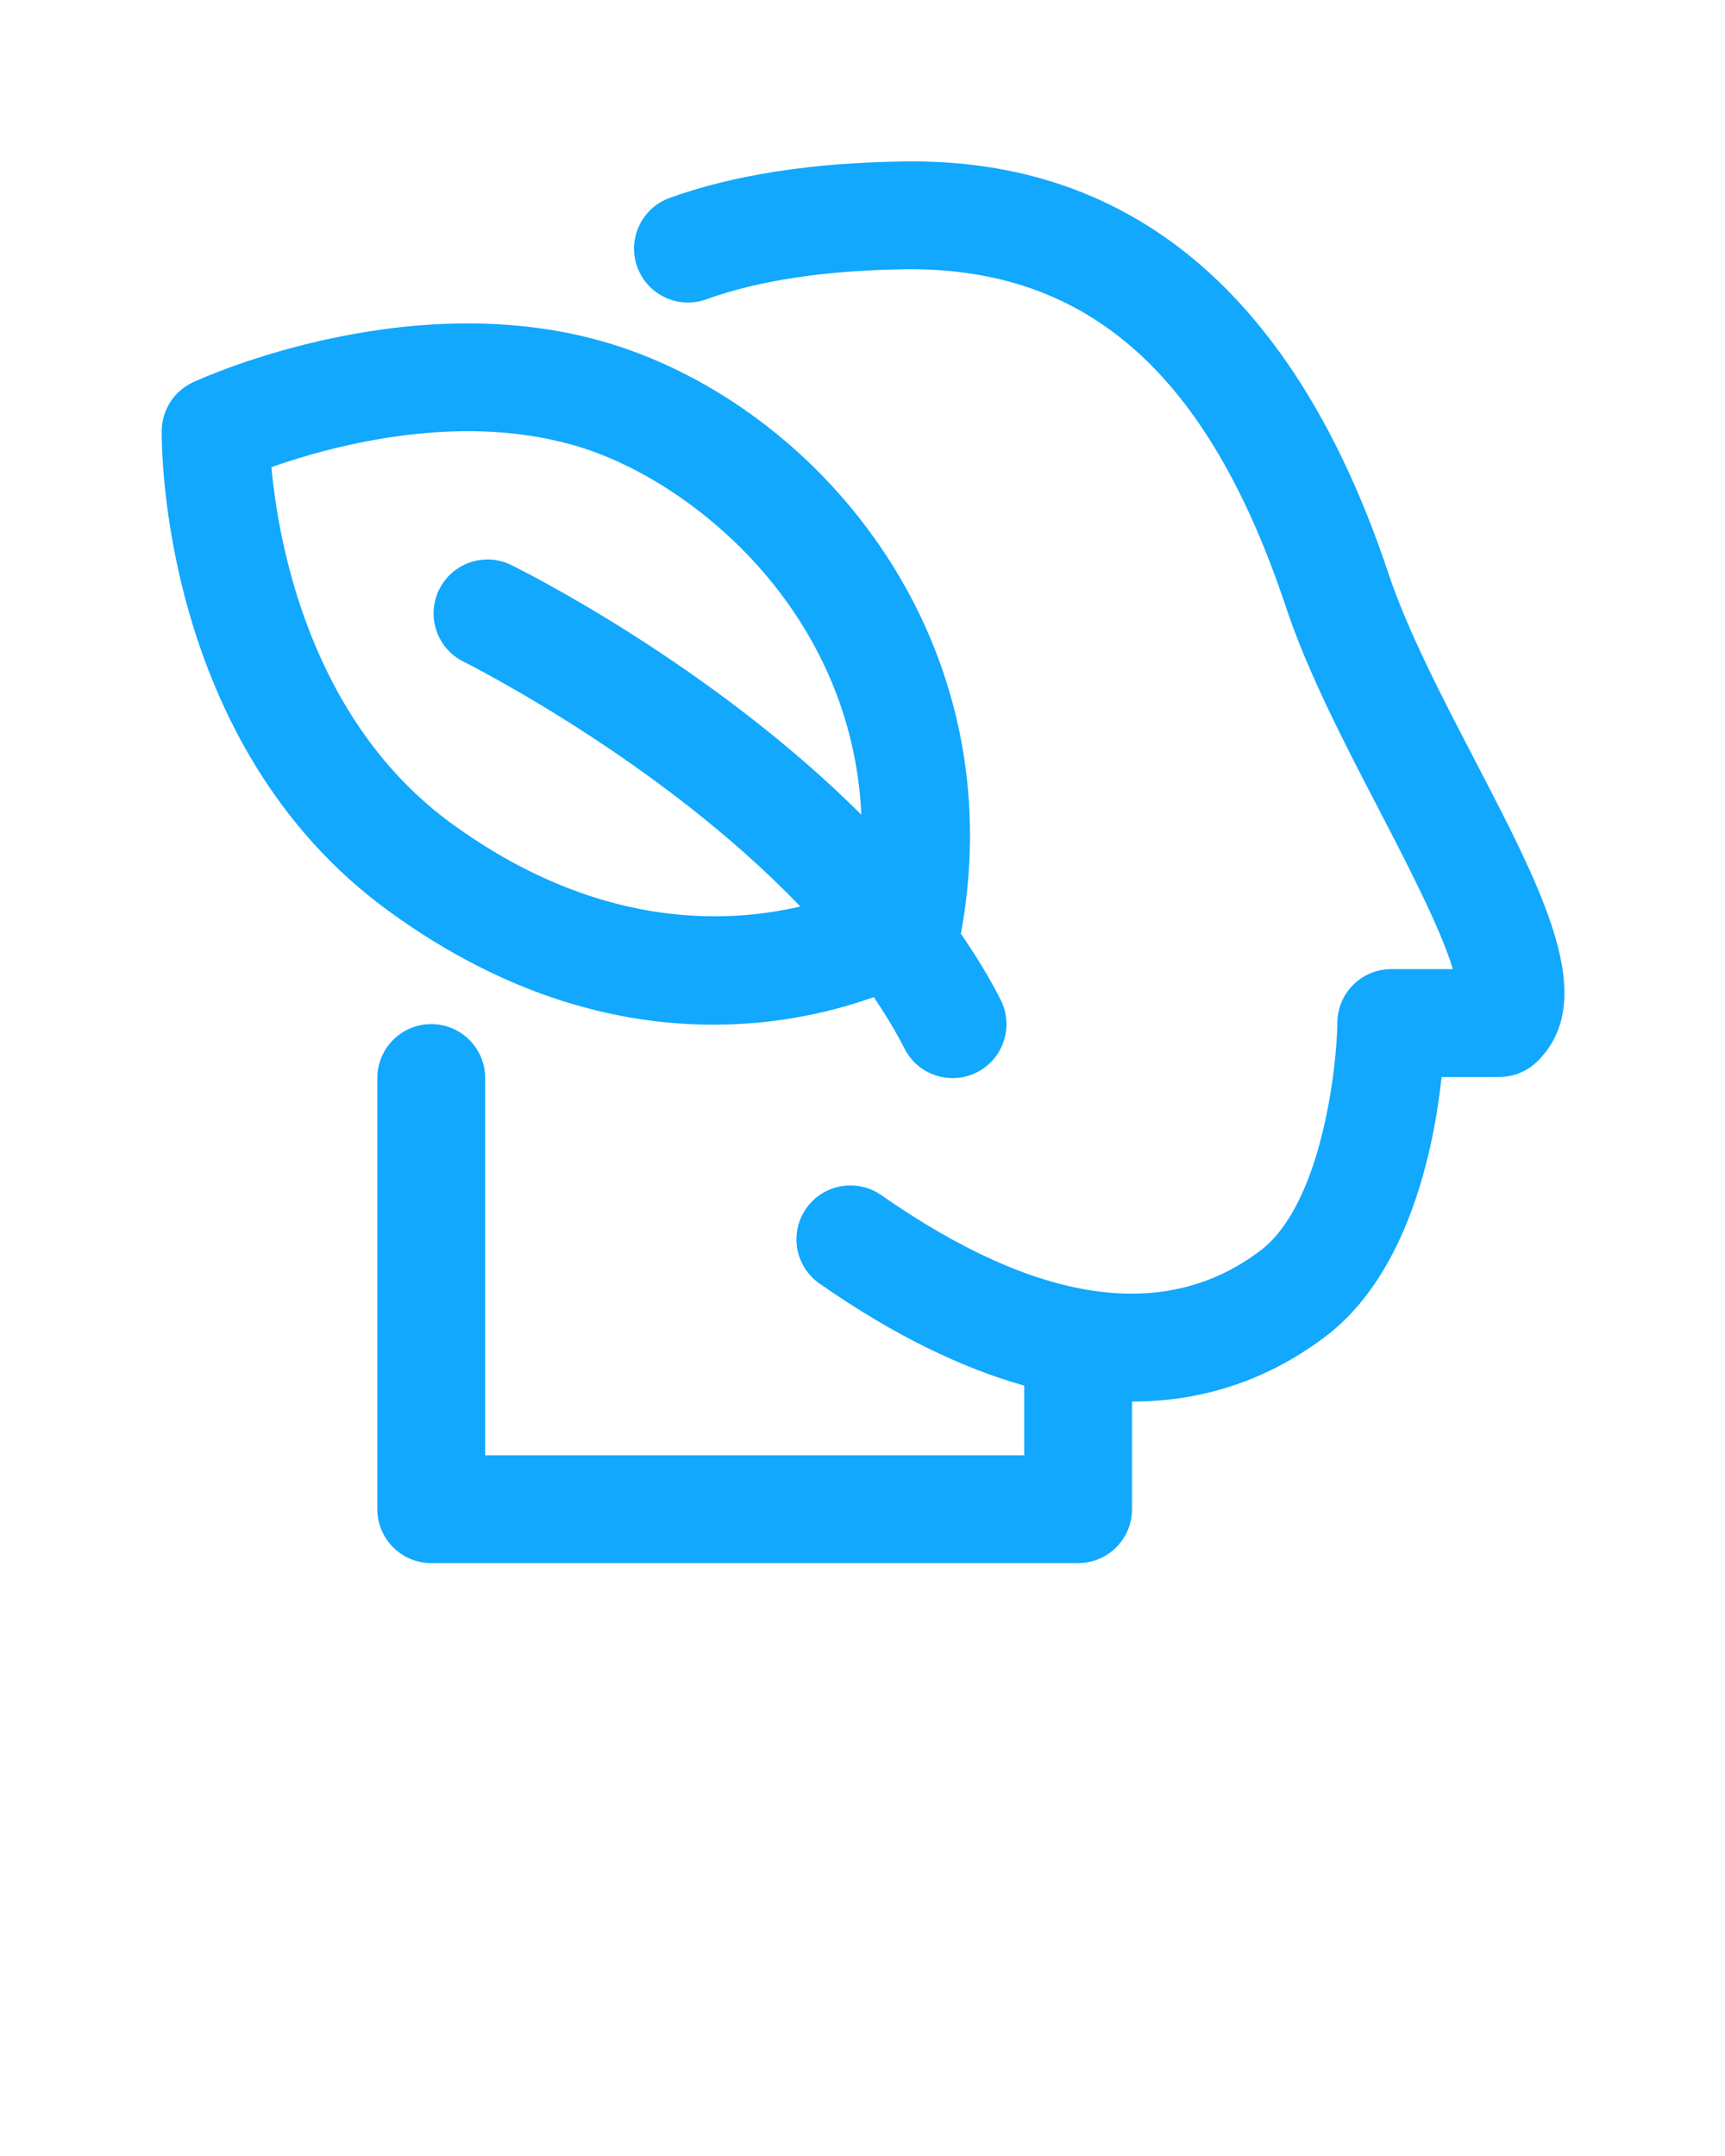 <svg xmlns="http://www.w3.org/2000/svg" viewBox="0 0 32 40" x="0px" y="0px"><g><path fill="#11A8FD" d="M28.521,19.688c-.188,.188-.442,.293-.707,.293h-1.071c-.145,1.342-.619,3.655-2.159,4.819-.864,.653-2.046,1.203-3.577,1.203l-.007-0v1.997c0,.552-.448,1-1,1H8c-.552,0-1-.448-1-1v-8c0-.552,.448-1,1-1s1,.448,1,1v7h10v-1.293c-1.125-.317-2.387-.909-3.797-1.893-.453-.316-.564-.94-.248-1.393,.316-.452,.94-.564,1.393-.248,2.897,2.022,5.263,2.368,7.031,1.031,1.141-.863,1.421-3.41,1.43-4.234,.005-.548,.452-.99,1-.99h1.142c-.216-.738-.886-2.027-1.362-2.944-.653-1.256-1.328-2.555-1.731-3.766-1.441-4.324-3.664-6.313-7.064-6.274-1.481,.019-2.723,.207-3.691,.557-.52,.188-1.093-.081-1.281-.6-.188-.519,.081-1.093,.6-1.281,1.179-.426,2.641-.654,4.346-.676,4.253-.067,7.28,2.515,8.988,7.642,.353,1.061,.992,2.289,1.609,3.476,1.286,2.475,2.302,4.431,1.159,5.573Zm-21.313-2.787C2.961,13.81,2.997,8.221,3,7.985c.006-.384,.231-.73,.579-.892,.169-.079,4.179-1.907,7.934-.656,3.788,1.263,7.289,5.498,6.317,10.861-.001,.007-.007,.013-.008,.02,.272,.4,.528,.808,.742,1.234,.248,.493,.05,1.095-.443,1.343-.144,.073-.298,.107-.449,.107-.366,0-.718-.201-.894-.55-.164-.326-.36-.642-.568-.953-.723,.258-1.744,.512-2.976,.512-1.699,0-3.792-.483-6.025-2.109Zm1.177-1.617c2.649,1.928,5.014,1.872,6.46,1.534-2.6-2.721-6.195-4.516-6.242-4.54-.496-.243-.7-.842-.457-1.338,.243-.495,.84-.701,1.337-.458,.199,.098,3.699,1.841,6.496,4.634-.174-3.72-3.036-6.094-5.1-6.782-2.234-.746-4.717-.065-5.844,.333,.128,1.396,.709,4.695,3.349,6.617Z"/></g></svg>